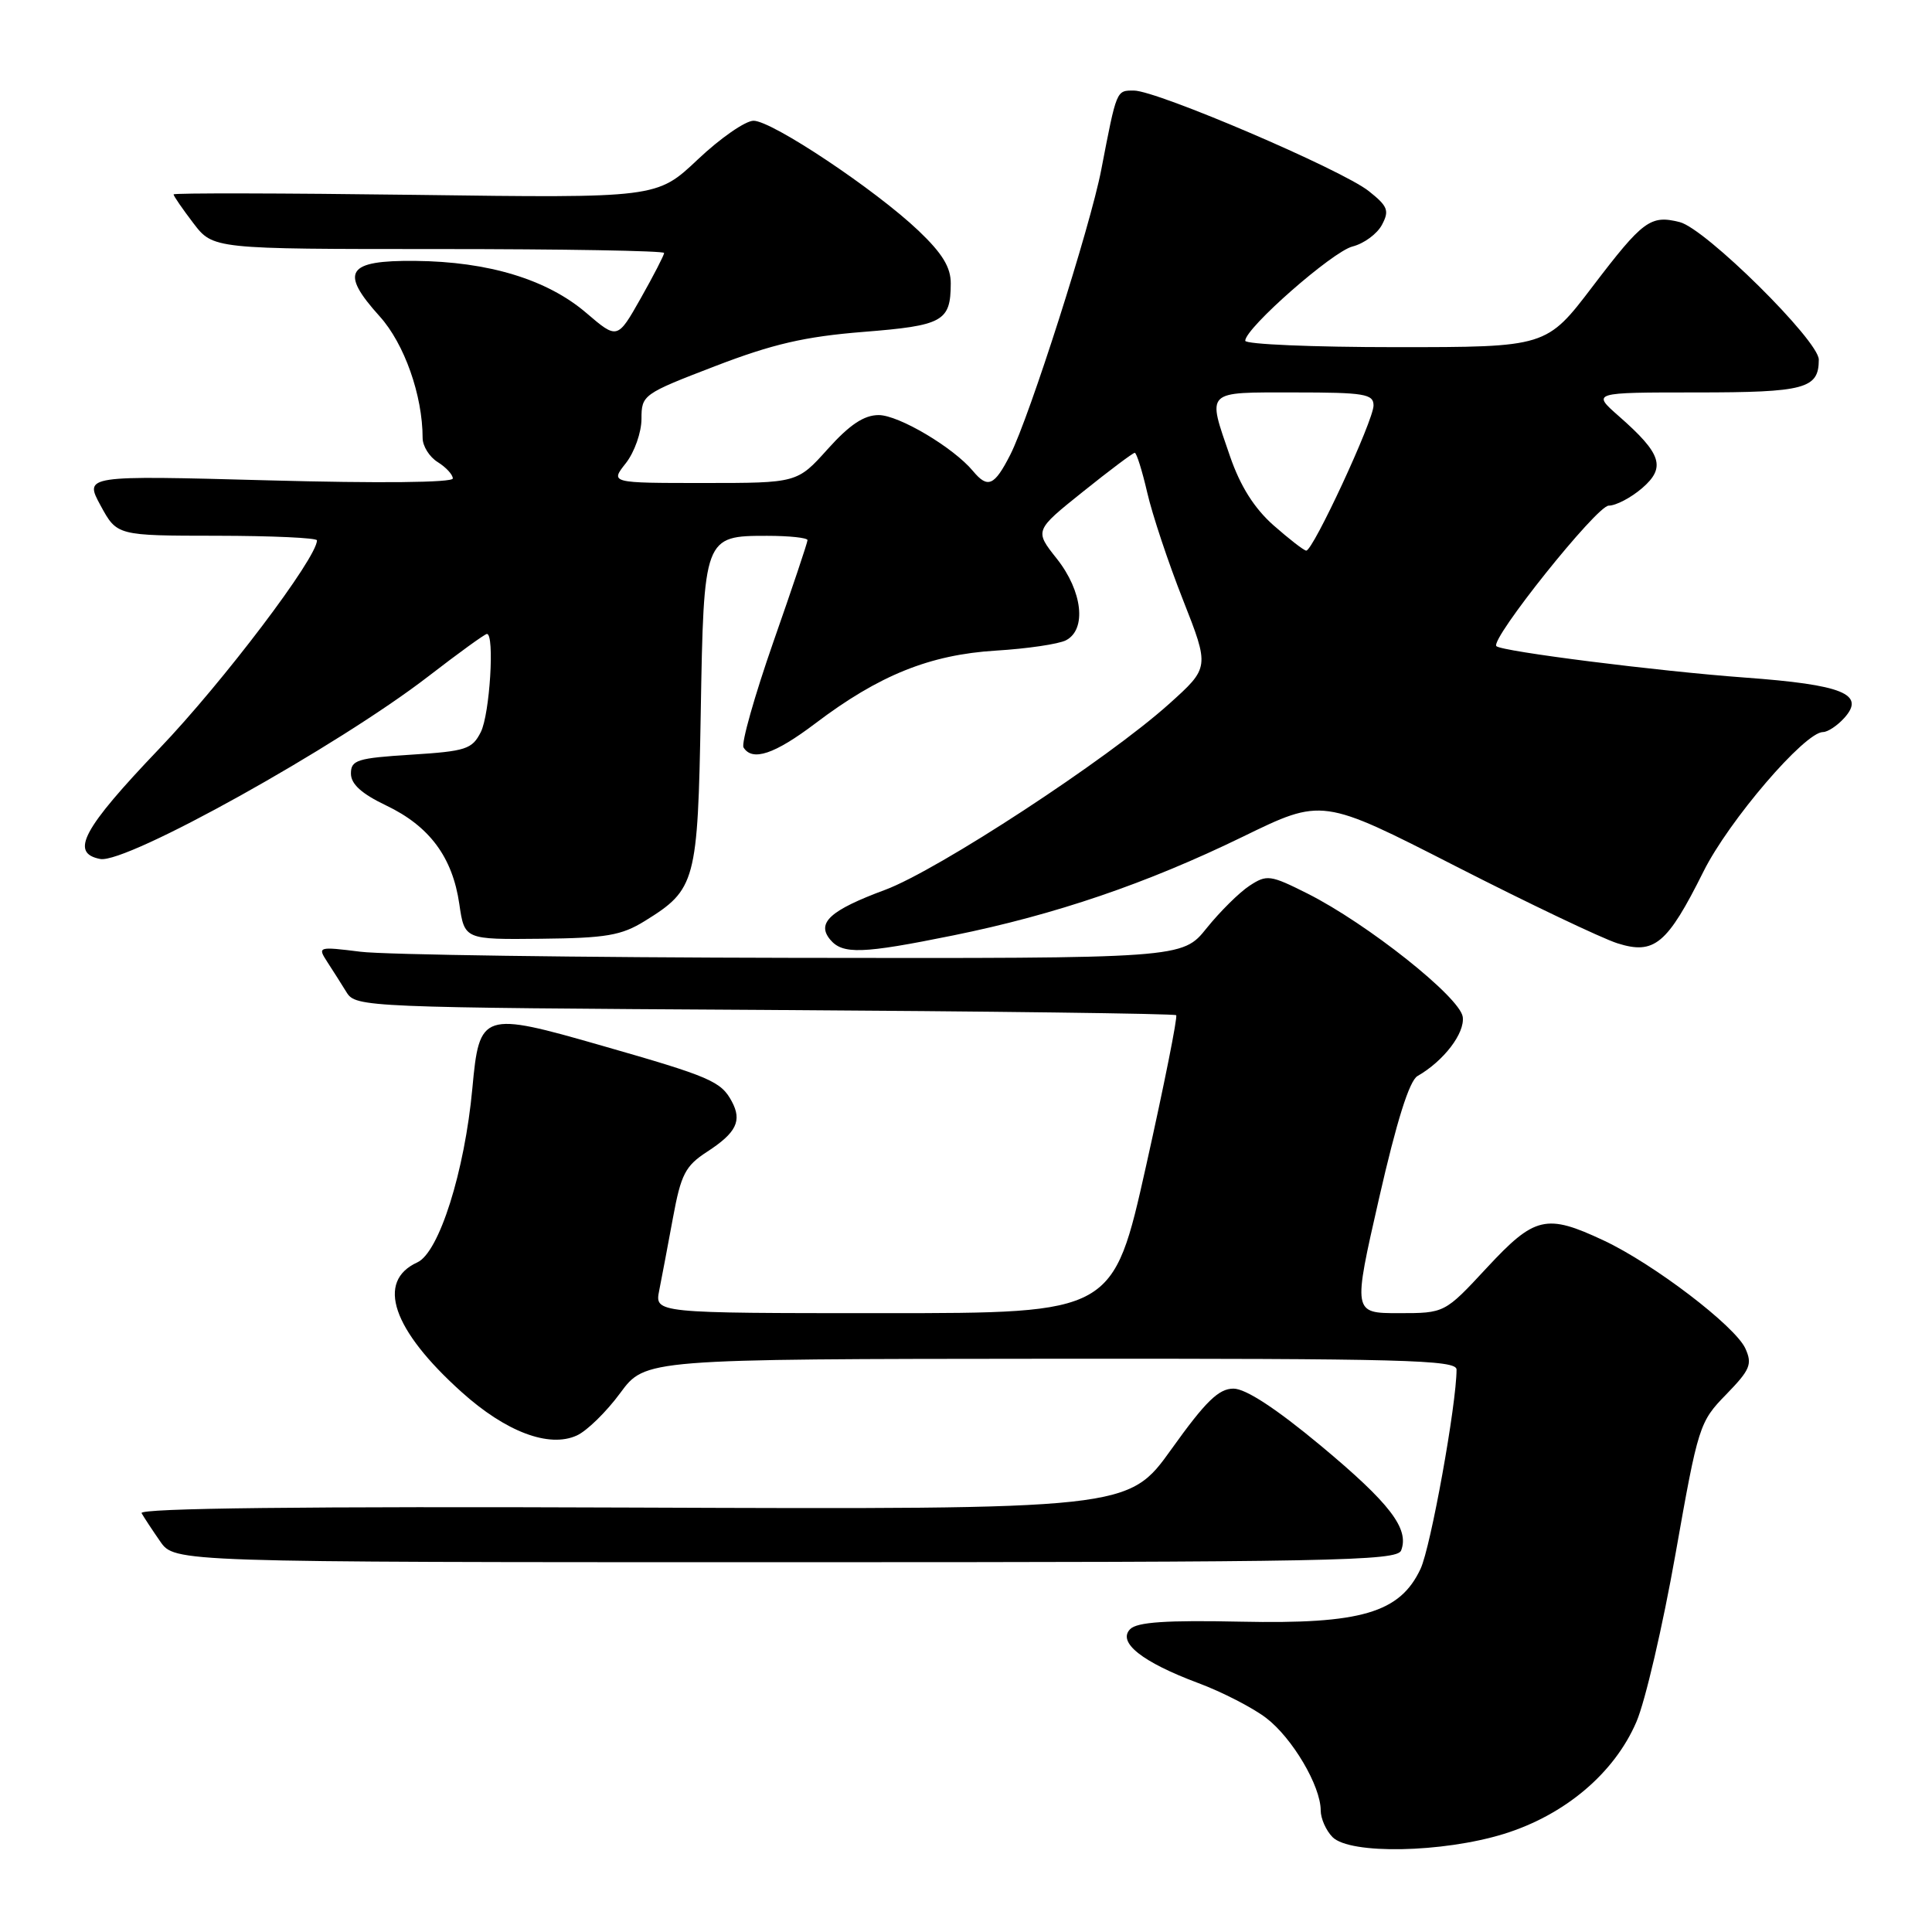 <?xml version="1.0" encoding="UTF-8" standalone="no"?>
<!DOCTYPE svg PUBLIC "-//W3C//DTD SVG 1.1//EN" "http://www.w3.org/Graphics/SVG/1.1/DTD/svg11.dtd" >
<svg xmlns="http://www.w3.org/2000/svg" xmlns:xlink="http://www.w3.org/1999/xlink" version="1.1" viewBox="0 0 256 256">
 <g >
 <path fill="currentColor"
d=" M 199.25 243.01 C 207.34 240.51 213.91 234.96 216.83 228.16 C 218.00 225.46 220.33 215.43 222.02 205.87 C 225.01 188.95 225.18 188.40 228.72 184.78 C 231.90 181.51 232.22 180.77 231.27 178.68 C 229.91 175.71 219.13 167.48 212.50 164.37 C 204.88 160.79 203.36 161.15 197.00 168.00 C 191.43 174.00 191.43 174.00 185.35 174.00 C 179.26 174.00 179.26 174.00 182.74 158.75 C 185.06 148.57 186.75 143.19 187.83 142.58 C 191.31 140.58 194.12 136.90 193.82 134.74 C 193.45 132.13 181.16 122.38 173.25 118.40 C 168.31 115.92 167.86 115.86 165.56 117.37 C 164.22 118.25 161.67 120.77 159.89 122.98 C 156.67 127.00 156.67 127.00 105.08 126.92 C 76.71 126.87 50.92 126.51 47.77 126.11 C 42.15 125.41 42.06 125.44 43.36 127.45 C 44.10 128.58 45.25 130.40 45.93 131.50 C 47.14 133.45 48.43 133.51 101.32 133.82 C 131.11 134.00 155.65 134.31 155.85 134.52 C 156.06 134.73 154.27 143.70 151.87 154.45 C 147.50 174.00 147.50 174.00 117.12 174.00 C 86.75 174.00 86.75 174.00 87.35 170.99 C 87.68 169.33 88.50 165.00 89.17 161.37 C 90.23 155.61 90.81 154.49 93.67 152.63 C 97.57 150.10 98.35 148.52 96.97 145.95 C 95.54 143.28 94.13 142.67 79.77 138.56 C 63.89 134.00 63.52 134.12 62.59 144.21 C 61.57 155.22 58.18 165.96 55.30 167.27 C 49.80 169.78 51.99 176.21 61.15 184.44 C 67.02 189.73 72.75 191.89 76.43 190.21 C 77.76 189.61 80.35 187.08 82.18 184.59 C 85.50 180.08 85.50 180.08 139.25 180.04 C 185.89 180.01 193.00 180.19 193.00 181.47 C 193.00 186.07 189.58 205.01 188.23 207.88 C 185.50 213.71 180.36 215.22 164.42 214.88 C 154.56 214.67 150.67 214.93 149.75 215.87 C 148.03 217.62 151.35 220.24 158.79 223.02 C 161.93 224.19 165.97 226.27 167.76 227.63 C 171.24 230.28 175.00 236.65 175.00 239.89 C 175.00 240.97 175.71 242.56 176.57 243.43 C 178.88 245.74 191.13 245.51 199.25 243.01 Z  M 185.66 205.44 C 186.76 202.56 184.17 199.19 175.01 191.56 C 169.07 186.62 165.06 184.00 163.44 184.00 C 161.48 184.00 159.75 185.69 155.23 192.01 C 149.50 200.01 149.50 200.01 83.85 199.76 C 40.29 199.59 18.38 199.84 18.76 200.50 C 19.07 201.05 20.18 202.74 21.23 204.25 C 23.14 207.00 23.14 207.00 104.10 207.00 C 176.61 207.00 185.13 206.84 185.66 205.44 Z  M 126.34 123.94 C 139.83 121.20 151.93 117.08 164.70 110.86 C 175.20 105.74 175.20 105.74 192.85 114.76 C 202.56 119.72 212.22 124.32 214.31 124.99 C 219.21 126.54 220.91 125.12 225.71 115.50 C 229.06 108.76 239.14 97.00 241.56 97.00 C 242.18 97.00 243.45 96.16 244.37 95.14 C 247.24 91.97 244.20 90.73 231.18 89.78 C 219.62 88.93 198.99 86.32 198.28 85.62 C 197.40 84.74 211.58 67.00 213.16 67.00 C 214.11 67.00 216.10 65.96 217.58 64.69 C 220.77 61.94 220.19 60.13 214.50 55.14 C 210.93 52.00 210.93 52.00 224.77 52.00 C 239.17 52.00 241.00 51.51 241.00 47.65 C 241.00 45.14 225.98 30.28 222.57 29.43 C 218.70 28.46 217.71 29.19 211.05 37.93 C 204.91 46.00 204.91 46.00 184.96 46.00 C 173.98 46.00 165.00 45.62 165.00 45.15 C 165.00 43.48 176.56 33.33 179.22 32.66 C 180.72 32.28 182.47 31.00 183.11 29.80 C 184.12 27.91 183.90 27.33 181.38 25.33 C 177.84 22.50 153.31 12.00 150.25 12.00 C 147.91 12.00 147.98 11.82 145.92 22.50 C 144.48 30.00 136.42 55.23 133.87 60.25 C 131.76 64.39 130.89 64.77 128.93 62.42 C 126.35 59.31 119.09 55.00 116.43 55.00 C 114.49 55.00 112.58 56.27 109.68 59.50 C 105.64 64.00 105.64 64.00 93.25 64.00 C 80.85 64.00 80.85 64.00 82.93 61.37 C 84.07 59.92 85.00 57.28 85.00 55.50 C 85.00 52.33 85.20 52.19 94.75 48.52 C 102.39 45.58 106.64 44.60 114.38 43.98 C 124.97 43.14 125.96 42.59 125.98 37.58 C 126.00 35.43 124.87 33.58 121.72 30.58 C 115.99 25.13 102.30 16.00 99.85 16.00 C 98.77 16.00 95.44 18.31 92.46 21.13 C 87.04 26.25 87.04 26.25 55.02 25.82 C 37.41 25.59 23.00 25.56 23.00 25.76 C 23.00 25.97 24.18 27.68 25.62 29.57 C 28.24 33.00 28.24 33.00 58.12 33.00 C 74.55 33.00 88.00 33.23 88.00 33.52 C 88.00 33.80 86.61 36.50 84.91 39.51 C 81.81 44.99 81.81 44.99 77.68 41.46 C 72.51 37.03 64.72 34.66 55.03 34.57 C 45.93 34.48 44.96 36.00 50.31 41.92 C 53.58 45.54 56.00 52.40 56.00 58.04 C 56.00 59.11 56.90 60.55 58.00 61.23 C 59.10 61.92 60.00 62.89 60.00 63.40 C 60.00 63.95 50.24 64.05 35.58 63.65 C 11.16 62.99 11.16 62.99 13.33 66.99 C 15.50 70.98 15.50 70.98 28.75 70.99 C 36.04 71.00 42.00 71.27 42.00 71.60 C 42.00 73.93 29.57 90.36 21.09 99.22 C 10.95 109.84 9.23 113.04 13.28 113.82 C 16.74 114.48 44.78 98.87 56.77 89.61 C 60.76 86.53 64.25 84.00 64.52 84.00 C 65.56 84.00 64.90 94.64 63.71 97.00 C 62.56 99.28 61.74 99.54 54.48 100.00 C 47.33 100.45 46.50 100.71 46.50 102.50 C 46.50 103.90 47.91 105.17 51.17 106.73 C 56.91 109.47 59.96 113.58 60.86 119.78 C 61.55 124.50 61.55 124.50 71.68 124.39 C 80.32 124.30 82.34 123.96 85.45 122.03 C 92.19 117.86 92.46 116.87 92.85 94.54 C 93.25 71.08 93.28 71.00 101.65 71.00 C 104.59 71.00 107.00 71.26 107.00 71.57 C 107.00 71.88 104.96 77.97 102.46 85.10 C 99.97 92.24 98.20 98.51 98.52 99.04 C 99.69 100.93 102.63 99.94 108.03 95.86 C 116.46 89.47 123.21 86.75 131.95 86.21 C 136.10 85.96 140.29 85.34 141.25 84.84 C 144.01 83.40 143.44 78.34 140.04 74.04 C 137.07 70.30 137.07 70.30 143.50 65.15 C 147.03 62.32 150.12 60.00 150.36 60.00 C 150.60 60.00 151.34 62.36 152.01 65.25 C 152.67 68.14 154.80 74.54 156.75 79.48 C 160.28 88.45 160.28 88.45 154.89 93.29 C 146.72 100.63 124.29 115.30 117.28 117.91 C 110.00 120.61 108.16 122.28 110.00 124.50 C 111.65 126.48 114.23 126.40 126.34 123.94 Z  M 168.74 69.60 C 166.19 67.34 164.35 64.42 162.99 60.48 C 159.95 51.63 159.57 52.00 171.50 52.00 C 180.80 52.00 182.00 52.20 182.00 53.73 C 182.00 55.71 173.97 73.02 173.08 72.96 C 172.76 72.94 170.81 71.42 168.74 69.60 Z "/>
</g>
</svg>